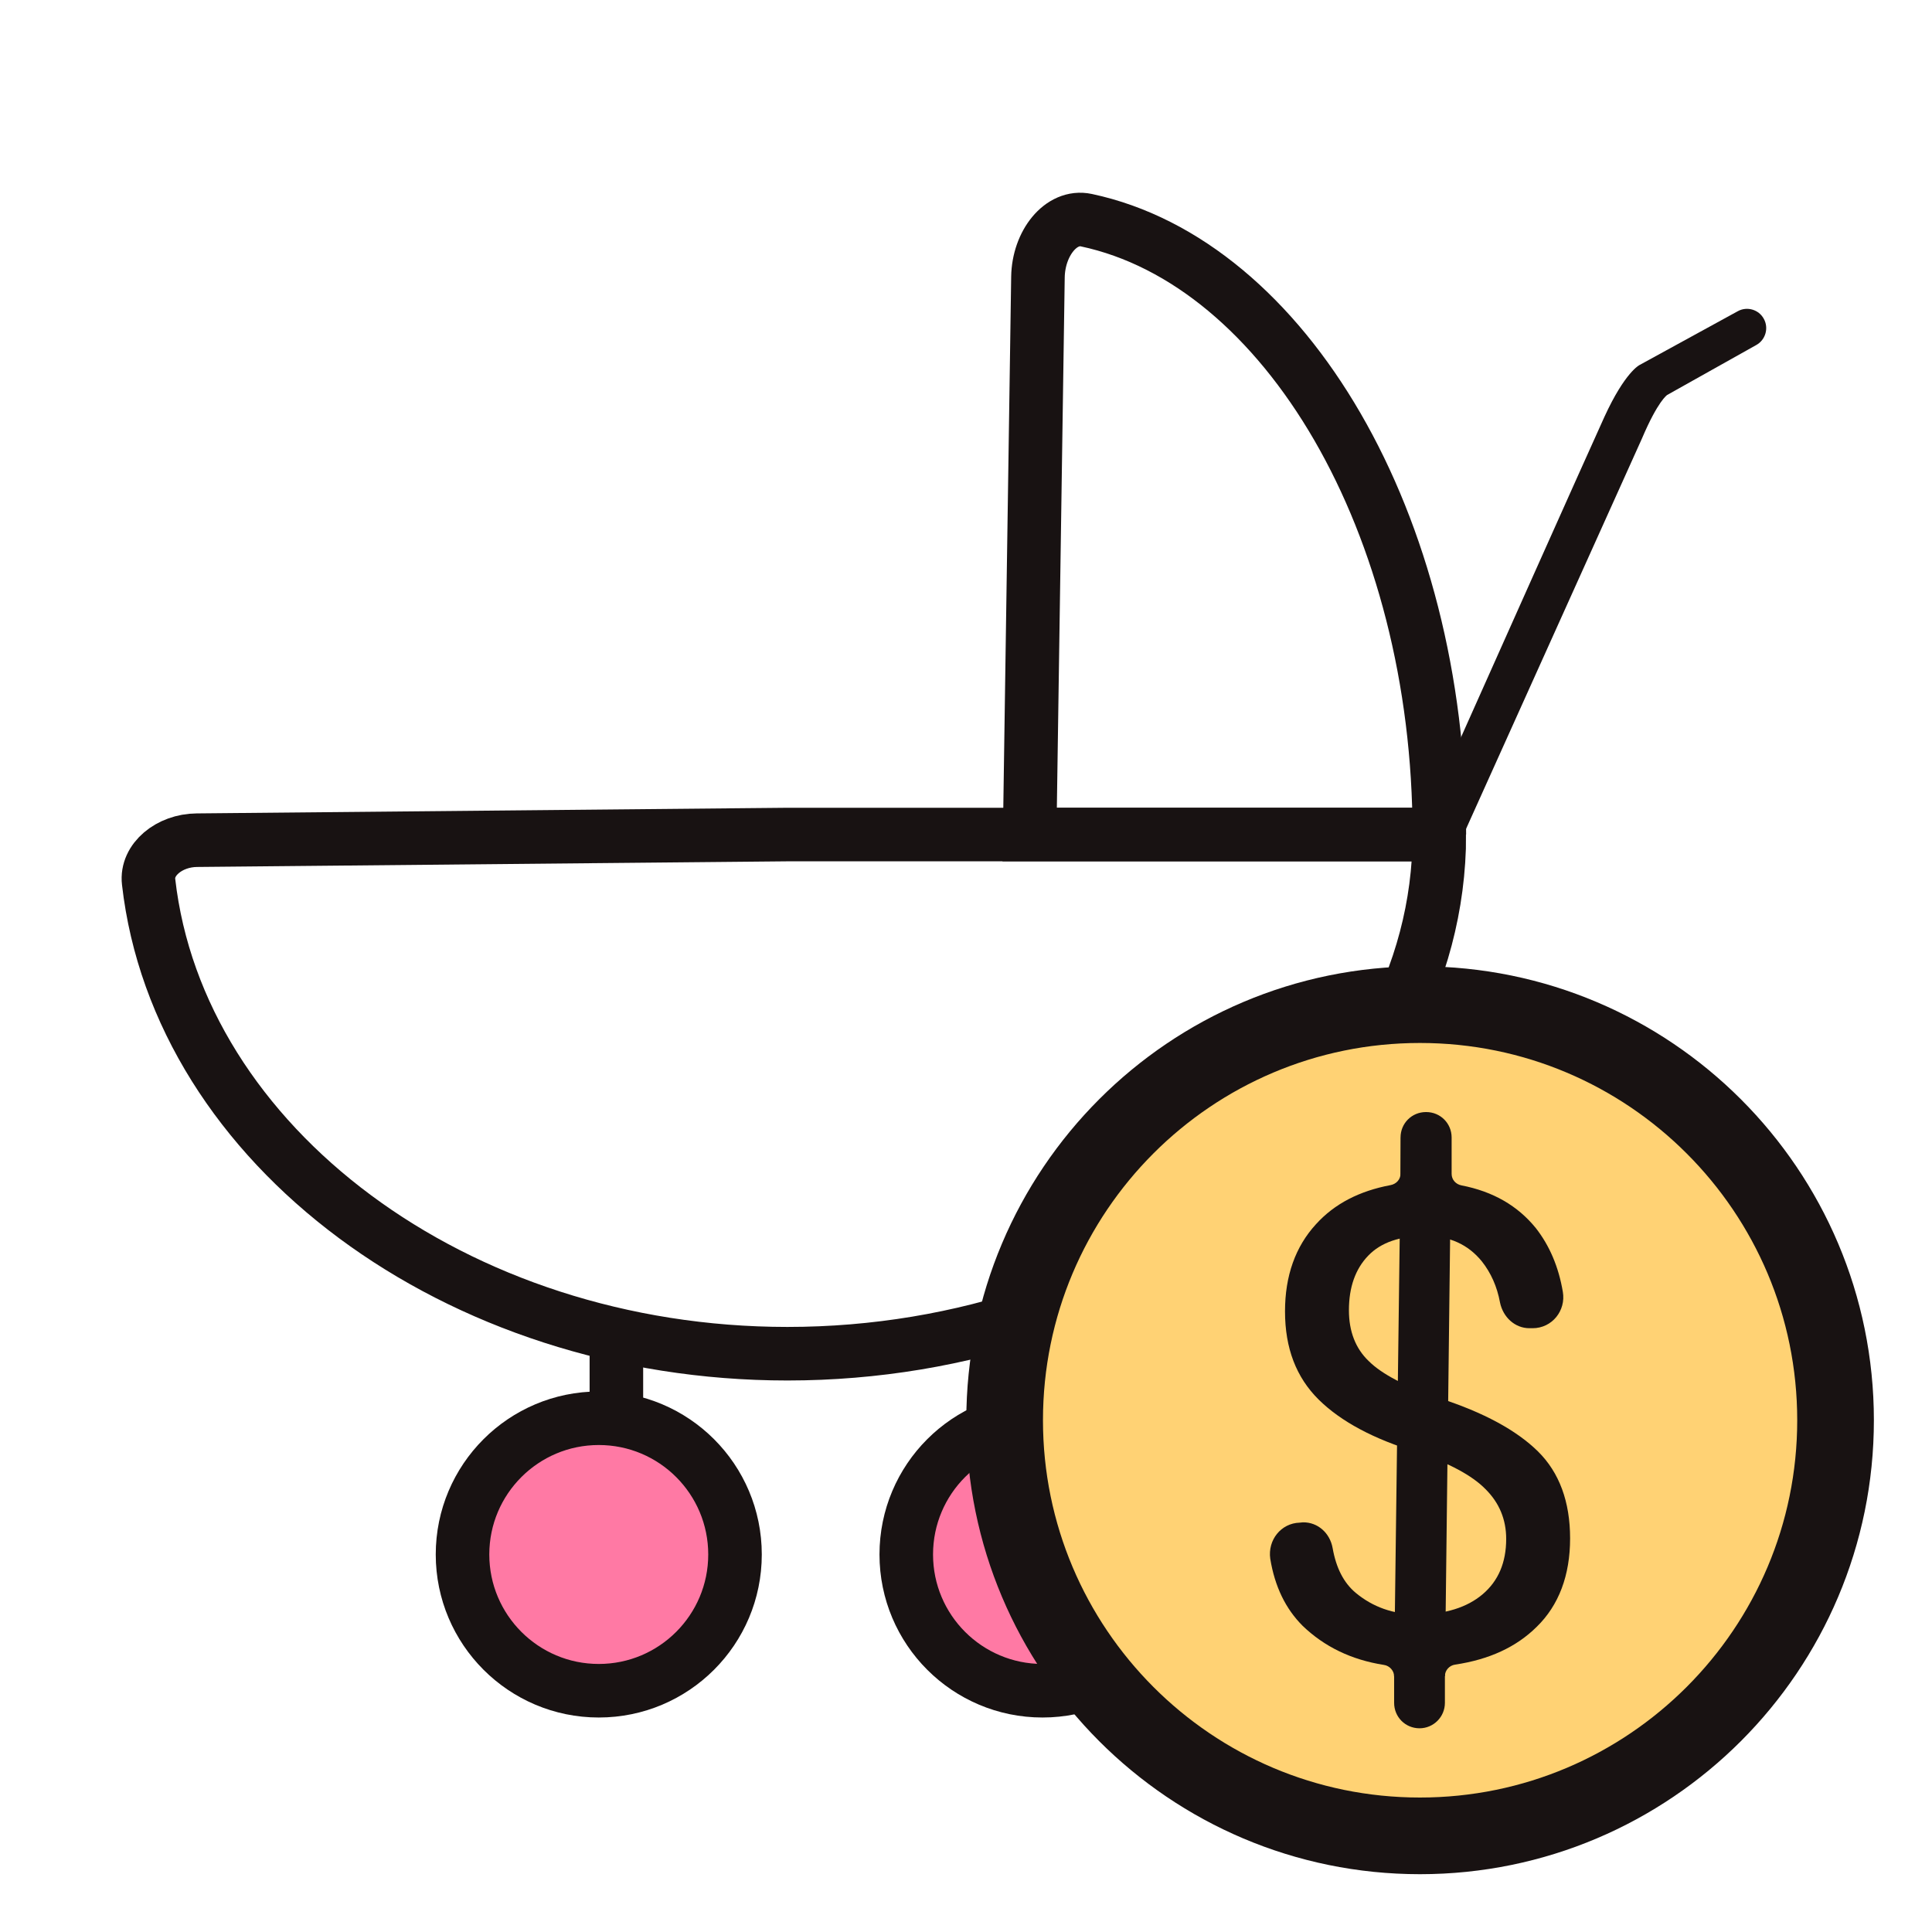 <?xml version="1.0" encoding="UTF-8"?>
<svg width="25px" height="25px" viewBox="0 0 25 25" version="1.1" xmlns="http://www.w3.org/2000/svg" xmlns:xlink="http://www.w3.org/1999/xlink">
    <!-- Generator: Sketch 64 (93537) - https://sketch.com -->
    <title>Reservamos/Atoms/Icons/Amenities/buyable-infant-travel</title>
    <desc>Created with Sketch.</desc>
    <g id="Reservamos/Atoms/Icons/Amenities/buyable-infant-travel" stroke="none" stroke-width="1" fill="none" fill-rule="evenodd">
        <g id="Reservamos/Atoms/Icons/Amenities/free-infant-travel" transform="translate(1, 1)">
            <g id="Group-2" transform="translate(0.92, 1.84)">
                <g id="Group">
                    <path d="M8.269,7.959 L16.705,7.959 C16.705,11.645 12.825,14.677 8.269,14.677 C3.976,14.677 0.391,11.98 0.003,8.571 C-0.031,8.284 0.27,8.035 0.627,8.032 L8.269,7.959 Z" id="Stroke-5" stroke="#181212" stroke-width="0.693"></path>
                    <path d="M16.705,7.959 C16.705,3.939 14.71,0.556 12.137,0.009 C11.811,-0.061 11.518,0.308 11.511,0.745 L11.404,7.959 L16.705,7.959" id="Stroke-7" stroke="#181212" stroke-width="0.693"></path>
                    <line x1="6.056" y1="14.293" x2="6.056" y2="15.743" id="Stroke-9" stroke="#181212" stroke-width="0.693"></line>
                    <line x1="11.404" y1="14.293" x2="11.404" y2="15.743" id="Stroke-11" stroke="#181212" stroke-width="0.693"></line>
                    <path d="M7.591,17.275 C7.591,18.248 6.802,19.038 5.828,19.038 C4.855,19.038 4.065,18.248 4.065,17.275 C4.065,16.301 4.855,15.512 5.828,15.512 C6.802,15.512 7.591,16.301 7.591,17.275 Z" id="Stroke-13" stroke="#181212" stroke-width="0.693" fill="#FF79A4"></path>
                    <path d="M13.333,17.275 C13.333,18.248 12.543,19.038 11.57,19.038 C10.596,19.038 9.807,18.248 9.807,17.275 C9.807,16.301 10.596,15.512 11.57,15.512 C12.543,15.512 13.333,16.301 13.333,17.275 Z" id="Stroke-15" stroke="#181212" stroke-width="0.693" fill="#FF79A4"></path>
                    <path d="M16.877,8.271 L16.544,7.691 C16.544,7.691 16.638,7.478 16.789,7.14 C17.334,5.919 18.608,3.066 18.841,2.554 C19.108,1.972 19.296,1.883 19.296,1.883 L20.567,1.187 C20.686,1.121 20.839,1.165 20.904,1.286 C20.97,1.405 20.926,1.558 20.807,1.624 L19.653,2.271 C19.653,2.271 19.534,2.346 19.326,2.836 L16.877,8.271 Z" id="Fill-17" fill="#181212"></path>
                </g>
            </g>
        </g>
        <g id="badge/money" transform="translate(13, 13)">
            <g id="Money">
                <path d="M10.752,5.378 C10.752,8.344 8.344,10.756 5.374,10.756 C2.405,10.756 -2.03009955e-13,8.344 -2.03009955e-13,5.378 C-2.03009955e-13,2.409 2.405,-1.18029043e-15 5.374,-1.18029043e-15 C8.344,-1.18029043e-15 10.752,2.409 10.752,5.378 Z" id="Stroke-27" stroke="#181212" stroke-width="0.992" fill="#FFD274"></path>
                <path d="M3.86,6.699 C4.053,6.696 4.209,6.838 4.244,7.031 C4.289,7.287 4.386,7.481 4.545,7.613 C4.763,7.793 5.026,7.89 5.341,7.89 C5.701,7.89 5.984,7.8 6.185,7.63 C6.389,7.457 6.49,7.218 6.49,6.914 C6.49,6.661 6.4,6.446 6.223,6.27 C6.047,6.09 5.749,5.934 5.341,5.792 C4.777,5.623 4.351,5.394 4.064,5.111 C3.773,4.823 3.628,4.446 3.628,3.969 C3.628,3.508 3.763,3.131 4.029,2.841 C4.268,2.577 4.59,2.411 4.995,2.335 C5.067,2.321 5.123,2.263 5.123,2.186 L5.123,1.719 C5.123,1.536 5.268,1.39 5.452,1.39 L5.455,1.39 C5.638,1.39 5.784,1.536 5.784,1.719 L5.784,2.19 C5.784,2.266 5.839,2.325 5.912,2.339 C6.32,2.418 6.639,2.602 6.874,2.892 C7.05,3.117 7.168,3.391 7.223,3.716 C7.265,3.958 7.085,4.187 6.832,4.187 L6.791,4.187 C6.6,4.187 6.448,4.041 6.41,3.854 C6.372,3.647 6.292,3.47 6.175,3.322 C5.998,3.104 5.756,2.993 5.445,2.993 C5.116,2.993 4.87,3.076 4.704,3.249 C4.538,3.422 4.455,3.657 4.455,3.955 C4.455,4.228 4.541,4.45 4.711,4.612 C4.881,4.782 5.189,4.941 5.628,5.093 C6.199,5.277 6.625,5.509 6.902,5.782 C7.178,6.055 7.317,6.433 7.317,6.907 C7.317,7.384 7.172,7.772 6.884,8.052 C6.621,8.312 6.272,8.474 5.829,8.54 C5.753,8.551 5.697,8.616 5.697,8.689 L5.697,9.035 C5.697,9.218 5.548,9.364 5.369,9.364 C5.185,9.364 5.04,9.218 5.04,9.035 L5.04,8.692 C5.04,8.62 4.981,8.554 4.908,8.544 C4.486,8.478 4.137,8.308 3.856,8.038 C3.635,7.817 3.496,7.53 3.437,7.17 C3.403,6.928 3.576,6.71 3.818,6.703 L3.86,6.699 Z" id="Fill-29" fill="#181212"></path>
                <polygon id="Fill-31" fill="#181212" points="5.697 8.69 5.039 8.693 5.129 1.716 5.78 1.716"></polygon>
            </g>
        </g>
    </g>
</svg>